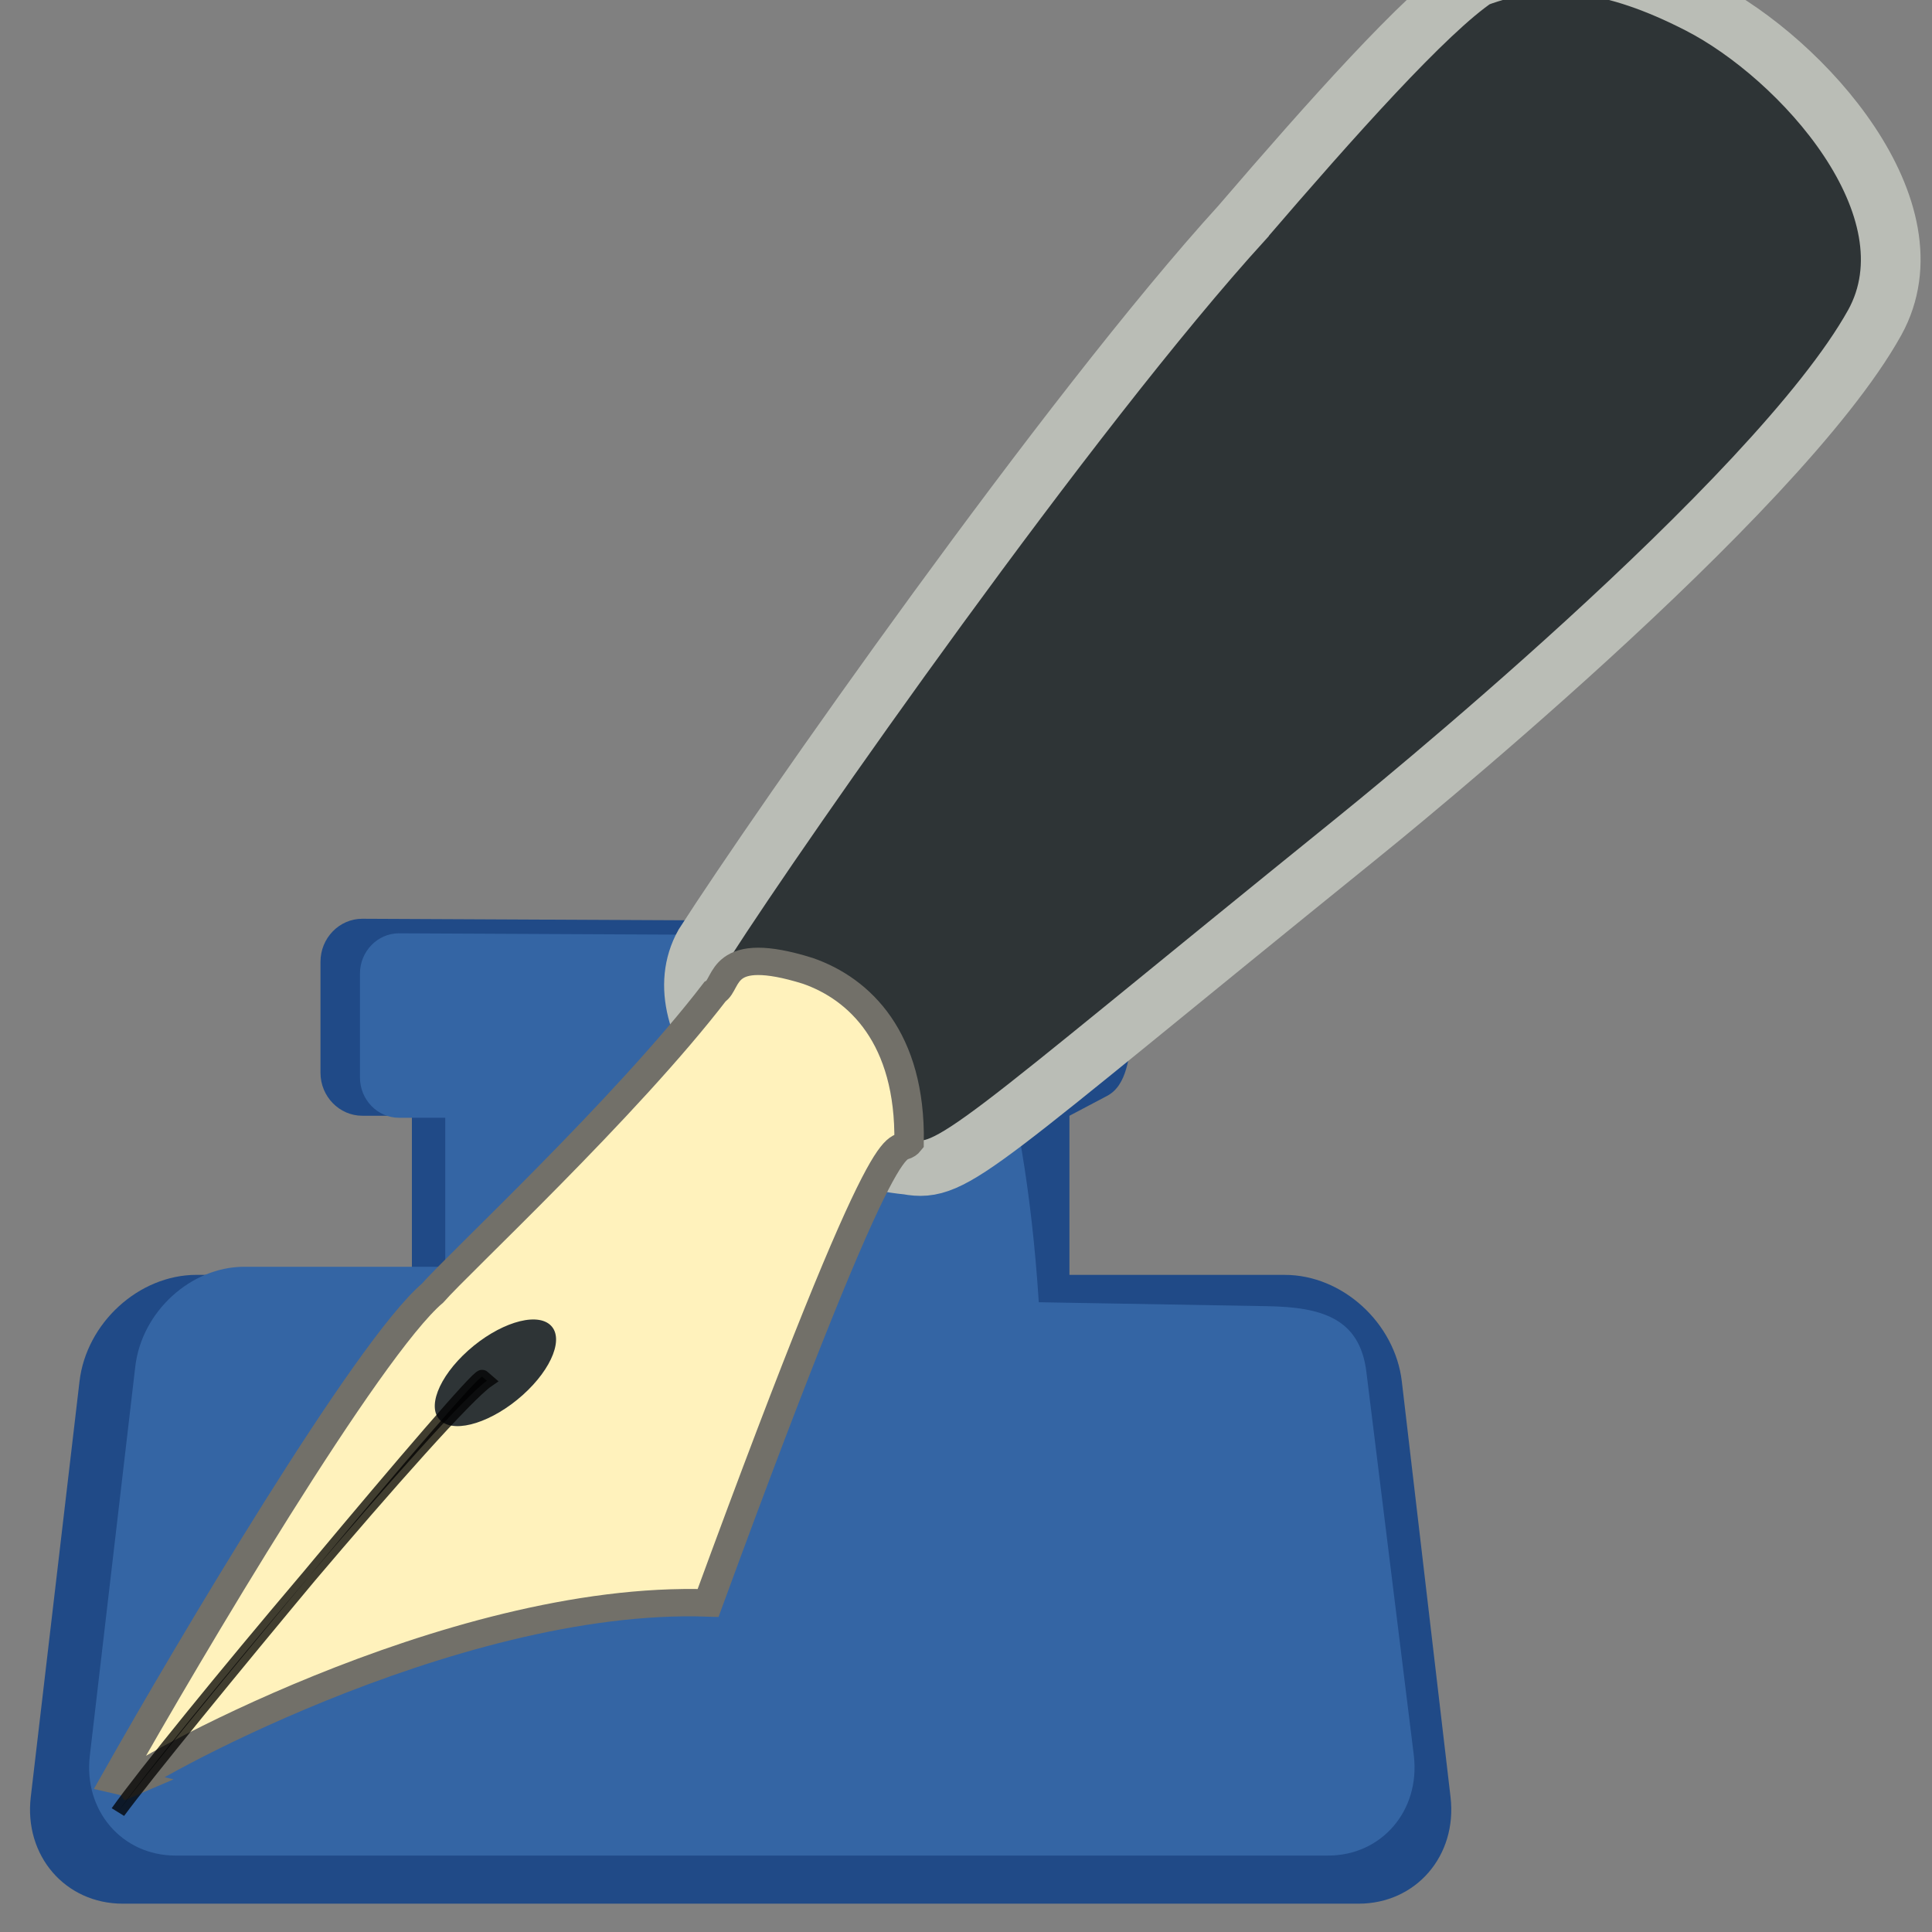 <?xml version="1.0" encoding="UTF-8" standalone="no"?>
<svg
   xmlns:osb="http://www.openswatchbook.org/uri/2009/osb"
   xmlns:dc="http://purl.org/dc/elements/1.1/"
   xmlns:cc="http://creativecommons.org/ns#"
   xmlns:rdf="http://www.w3.org/1999/02/22-rdf-syntax-ns#"
   xmlns:svg="http://www.w3.org/2000/svg"
   xmlns="http://www.w3.org/2000/svg"
   xmlns:xlink="http://www.w3.org/1999/xlink"
   xmlns:sodipodi="http://sodipodi.sourceforge.net/DTD/sodipodi-0.dtd"
   xmlns:inkscape="http://www.inkscape.org/namespaces/inkscape"
   version="1.1"
   width="16"
   height="16"
   id="svg2"
   viewBox="0 0 16 16"
   inkscape:version="0.91 r13725"
   sodipodi:docname="gimp-tool-ink.svg">
  <rect x="0" y="0" width="16" height="16" fill="#808080" stroke="none"/>
  <sodipodi:namedview
     pagecolor="#ffffff"
     bordercolor="#666666"
     borderopacity="1"
     objecttolerance="10"
     gridtolerance="10"
     guidetolerance="10"
     inkscape:pageopacity="0"
     inkscape:pageshadow="2"
     inkscape:window-width="501"
     inkscape:window-height="405"
     id="namedview1702"
     showgrid="false"
     inkscape:zoom="14.749949"
     inkscape:cx="-16.718851"
     inkscape:cy="772.55206"
     inkscape:window-x="0"
     inkscape:window-y="27"
     inkscape:window-maximized="0"
     inkscape:current-layer="svg2" />
  <defs
     id="defs7386">
    <linearGradient
       gradientTransform="matrix(0,-735328.32,170712.69,0,2464326300,577972450)"
       osb:paint="solid"
       id="linearGradient19282">
      <stop
         stop-color="#b4b4b4"
         id="stop19284" />
    </linearGradient>
    <linearGradient
       osb:paint="gradient"
       x1="231.55"
       x2="320.7"
       gradientUnits="userSpaceOnUse"
       id="linearGradient6057"
       gradientTransform="matrix(0.015,0,0,0.015,2.969,1037.326)">
      <stop
         stop-color="#a11f7c"
         id="stop6053" />
      <stop
         stop-opacity="0.984"
         stop-color="#541f31"
         offset="1"
         id="stop6055" />
    </linearGradient>
    <linearGradient
       id="linearGradient8781">
      <stop
         id="stop8783"
         offset="0"
         style="stop-color:#3465a4;stop-opacity:1;" />
      <stop
         id="stop8785"
         offset="1"
         style="stop-color:#3465a4;stop-opacity:0;" />
    </linearGradient>
    <linearGradient
       id="linearGradient578">
      <stop
         id="stop579"
         offset="0"
         style="stop-color:#fff2bc;stop-opacity:1;" />
      <stop
         id="stop580"
         offset="1"
         style="stop-color:#83560b;stop-opacity:1;" />
    </linearGradient>
    <linearGradient
       gradientTransform="translate(102.098,706.861)"
       gradientUnits="userSpaceOnUse"
       y2="80.794"
       x2="36.867"
       y1="97.398"
       x1="17.571"
       id="linearGradient10000"
       xlink:href="#linearGradient9998" />
    <linearGradient
       id="linearGradient9998">
      <stop
         id="stop9994"
         offset="0"
         style="stop-color:#babdb6;stop-opacity:1;" />
      <stop
         id="stop9996"
         offset="1"
         style="stop-color:#babdb6;stop-opacity:0;" />
    </linearGradient>
    <linearGradient
       gradientTransform="translate(102.098,706.861)"
       gradientUnits="userSpaceOnUse"
       y2="87.19"
       x2="22.872"
       y1="79.118"
       x1="33.895"
       id="linearGradient3954"
       xlink:href="#linearGradient8781" />
    <linearGradient
       gradientUnits="userSpaceOnUse"
       gradientTransform="matrix(0.024,0,0,0.05,171.421,599.733)"
       y2="266.859"
       x2="268.062"
       y1="239.673"
       x1="211.9"
       id="linearGradient581-2-2"
       xlink:href="#linearGradient578" />
    <linearGradient
       osb:paint="solid"
       id="linearGradient5487">
      <stop
         id="stop5485"
         offset="0"
         style="stop-color:#888a85;stop-opacity:1;" />
    </linearGradient>
  </defs>
  <g
     style="display:inline"
     transform="translate(111.305,-231.87)"
     id="tools">
    <g
       id="gimp-tool-ink"
       transform="translate(-111.305,-804.492)">
      <g
         id="g3956-9"
         transform="matrix(0.242,0,0,0.242,-0.963,1027.97)">
        <path
           style="fill:#204a87;stroke:url(#linearGradient10000);stroke-width:2.066;stroke-miterlimit:4;stroke-dasharray:none;stroke-opacity:1"
           id="path3-4-3"
           d="m 16.377,66.119 c -0.788,0 -1.43,0.662 -1.43,1.47 l 0,3.802 c 0,0.808 0.644,1.469 1.43,1.469 l 1.698,0 0,5.445 -7.373,0 c -1.966,0 -3.768,1.642 -4.002,3.648 l -1.668,14.223 c -0.235,2.006 1.182,3.648 3.148,3.648 l 42.291,0 c 1.966,0 3.382,-1.642 3.148,-3.648 L 51.952,81.954 c -0.236,-2.006 -2.037,-3.648 -4.003,-3.648 l -7.372,0 0,-5.445 1.288,-0.68 C 42.563,71.812 42.607,70.825 42.753,70.03 l 0.691,-3.782 z"
           inkscape:connector-curvature="0" />
        <path
           style="fill:url(#linearGradient3954);fill-opacity:1"
           id="path3-5"
           d="m 17.632,66.617 c -0.734,0 -1.334,0.62 -1.334,1.376 l 0,3.56 c 0,0.757 0.6,1.376 1.334,1.376 l 1.584,0 0,5.099 -6.875,0 c -1.834,0 -3.514,1.538 -3.732,3.416 L 7.053,94.762 c -0.219,1.878 1.102,3.416 2.936,3.416 l 39.439,0 c 1.834,0 3.154,-1.538 2.936,-3.416 L 50.741,81.646 C 50.521,79.768 49.179,79.409 47.345,79.377 L 39.528,79.242 C 38.5,63.314 32.623,66.308 42.873,66.737 Z"
           inkscape:connector-curvature="0" />
      </g>
      <g
         transform="matrix(1.159,0.403,-0.435,1.075,91.189,491.582)"
         id="g3998-6-9">
        <g
           transform="matrix(0.986,0,0,0.986,1.39,6.511)"
           id="g3975-1">
          <path
             style="font-size:12px;fill:#2e3436;fill-opacity:1;fill-rule:evenodd;stroke:#babdb6;stroke-width:0.405;stroke-miterlimit:4;stroke-dasharray:none;stroke-opacity:1"
             d="m 106.211,468.755 c -0.61,1.708 -1.382,5.212 -1.563,6.217 -0.081,0.683 0.949,1.288 1.868,1.05 0.311,-0.051 0.357,-0.265 1.998,-3.305 0.103,-0.19 1.802,-3.339 1.972,-4.78 0.107,-0.929 -1.139,-1.636 -1.922,-1.751 -0.649,-0.096 -1.114,9e-5 -1.498,0.355 -0.231,0.348 -0.56,1.305 -0.855,2.213 z"
             id="path591-4"
             inkscape:connector-curvature="0" />
          <path
             style="fill:url(#linearGradient581-2-2);fill-opacity:1;fill-rule:evenodd;stroke:#727069;stroke-width:0.2;stroke-linecap:butt;stroke-linejoin:miter;stroke-miterlimit:4;stroke-dasharray:none;stroke-opacity:1"
             d="m 103.153,482.098 c -0.032,-0.021 1.539,-2.055 3.213,-2.613 -0.126,-4.017 0.05,-3.482 0.093,-3.633 -0.258,-0.719 -0.708,-0.934 -1.084,-0.934 -0.633,0.021 -0.472,0.279 -0.537,0.365 -0.268,1.009 -0.934,2.479 -1.019,2.736 -0.272,0.537 -0.63,3.026 -0.762,4.089 l 0.097,-0.011 z"
             id="hrot-6"
             inkscape:connector-curvature="0" />
        </g>
        <ellipse
           ry="0.503"
           rx="0.243"
           cy="410.251"
           cx="301.038"
           transform="matrix(0.934,0.358,-0.431,0.903,0,0)"
           id="path583-4"
           style="font-size:12px;fill:#2e3436;fill-opacity:1;fill-rule:evenodd;stroke:none;stroke-width:1.251;stroke-dasharray:none" />
        <path
           id="path585-8"
           d="m 104.318,478.302 -0.039,-0.016 c -0.045,-0.018 -1.033,3.196 -1.179,3.795 0.142,-0.629 1.033,-3.492 1.218,-3.779 z"
           style="opacity:0.75;fill:#000000;fill-opacity:1;fill-rule:evenodd;stroke:#000000;stroke-width:0.1;stroke-linecap:butt;stroke-linejoin:miter;stroke-miterlimit:4;stroke-dasharray:none;stroke-opacity:1"
           inkscape:connector-curvature="0" />
      </g>
    </g>
  </g>
</svg>
